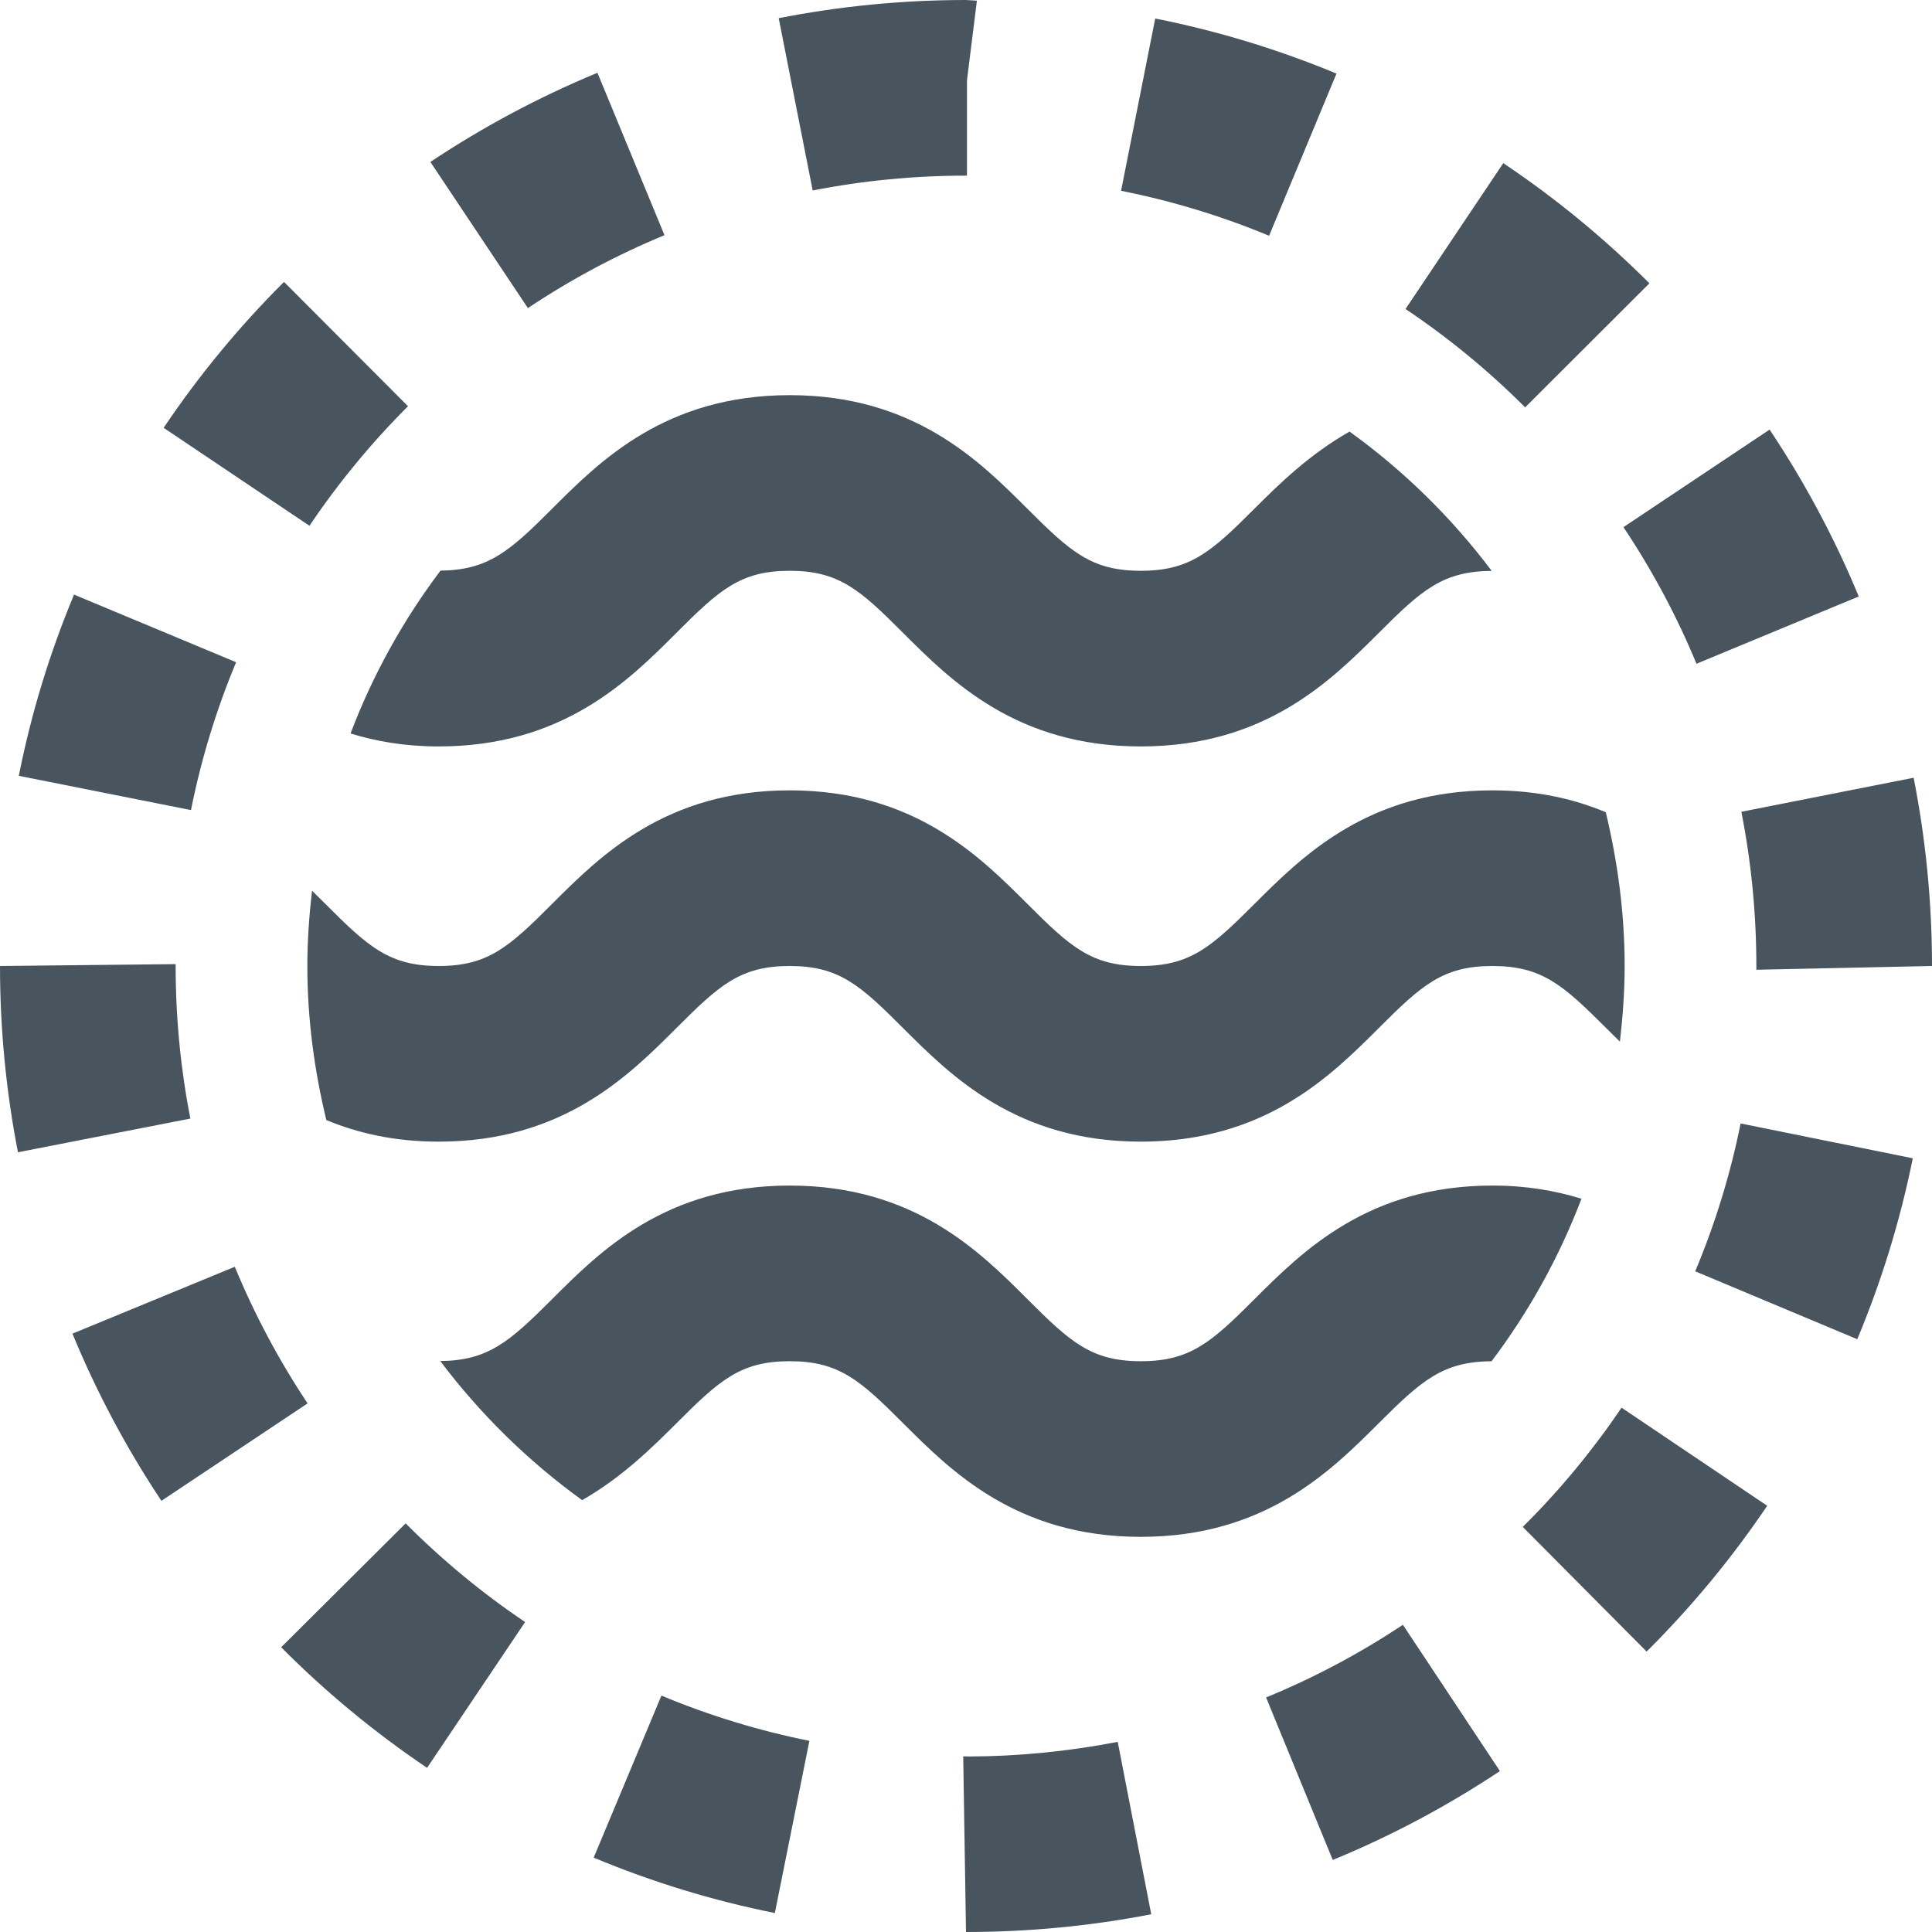<?xml version="1.0" encoding="UTF-8" standalone="no"?>
<svg width="34px" height="34px" viewBox="0 0 34 34" version="1.1" xmlns="http://www.w3.org/2000/svg" xmlns:xlink="http://www.w3.org/1999/xlink">
    <!-- Generator: Sketch 3.8.3 (29802) - http://www.bohemiancoding.com/sketch -->
    <title>Shape</title>
    <desc>Created with Sketch.</desc>
    <defs></defs>
    <g id="Page-1" stroke="none" stroke-width="1" fill="none" fill-rule="evenodd" opacity="0.85">
        <g id="Desktop-HD-Copy-12" transform="translate(-32, -18)" fill="#293742">
            <g id="nav" transform="translate(0, -1)">
                <g id="Group" transform="translate(27, 19)">
                    <g id="logo">
                        <g id="Shape">
                            <path d="M22,3.091 L22.017,3.092 L22.017,1.414 L22.192,0.012 L22,0 C20.89,0 19.781,0.108 18.704,0.32 L19.302,3.352 C20.182,3.179 21.09,3.091 22,3.091 L22,3.091 Z M8.091,17 L8.091,16.967 L5,17 C5,18.102 5.107,19.207 5.316,20.278 L8.35,19.685 C8.178,18.808 8.091,17.904 8.091,17 L8.091,17 Z M16.694,4.139 L15.514,1.281 C14.489,1.705 13.501,2.232 12.574,2.85 L14.29,5.422 C15.048,4.916 15.857,4.484 16.694,4.139 L16.694,4.139 Z M9.155,11.654 L6.303,10.464 C5.874,11.491 5.547,12.565 5.331,13.653 L8.361,14.256 C8.538,13.368 8.805,12.493 9.155,11.654 L9.155,11.654 Z M12.18,7.149 L9.998,4.961 C9.21,5.746 8.497,6.61 7.88,7.529 L10.446,9.253 C10.952,8.501 11.535,7.793 12.18,7.149 L12.18,7.149 Z M35.909,17 L35.909,17.066 L39,17 C39,15.886 38.891,14.773 38.677,13.687 L35.645,14.286 C35.82,15.174 35.909,16.088 35.909,17 L35.909,17 Z M34.027,4.986 C33.241,4.199 32.375,3.487 31.455,2.871 L29.735,5.438 C30.487,5.942 31.197,6.525 31.84,7.169 L34.027,4.986 L34.027,4.986 Z M28.52,1.295 C27.494,0.869 26.42,0.542 25.33,0.326 L24.729,3.358 C25.619,3.534 26.496,3.801 27.334,4.149 L28.52,1.295 L28.52,1.295 Z M34.855,11.681 L37.711,10.497 C37.289,9.475 36.76,8.486 36.142,7.56 L33.57,9.277 C34.077,10.036 34.51,10.844 34.855,11.681 L34.855,11.681 Z M9.132,22.293 L6.275,23.47 C6.699,24.498 7.225,25.488 7.841,26.412 L10.413,24.697 C9.91,23.942 9.479,23.133 9.132,22.293 L9.132,22.293 Z M22.073,30.911 L21.951,30.909 L22,34 C23.097,34 24.194,33.895 25.26,33.688 L24.67,30.654 C23.798,30.823 22.899,30.909 22.073,30.911 L22.073,30.911 Z M27.281,29.872 L28.454,32.732 C29.48,32.311 30.47,31.784 31.396,31.168 L29.689,28.594 C28.929,29.098 28.118,29.53 27.281,29.872 L27.281,29.872 Z M34.833,22.373 L37.685,23.568 C38.113,22.545 38.442,21.473 38.662,20.384 L35.632,19.771 C35.453,20.661 35.184,21.537 34.833,22.373 L34.833,22.373 Z M31.798,26.871 L33.978,29.065 C34.767,28.28 35.481,27.417 36.1,26.499 L33.537,24.773 C33.029,25.523 32.445,26.231 31.798,26.871 L31.798,26.871 Z M9.948,28.989 C10.733,29.779 11.597,30.492 12.516,31.111 L14.241,28.545 C13.489,28.039 12.782,27.455 12.139,26.809 L9.948,28.989 L9.948,28.989 Z M15.448,32.691 C16.474,33.12 17.546,33.448 18.636,33.666 L19.244,30.636 C18.354,30.458 17.478,30.189 16.64,29.84 L15.448,32.691 L15.448,32.691 Z M14.716,8.953 C13.97,9.7 13.594,10.033 12.752,10.042 C12.096,10.912 11.561,11.874 11.169,12.908 C11.623,13.048 12.131,13.136 12.721,13.136 C14.905,13.136 16.06,11.982 16.903,11.138 C17.659,10.381 18.03,10.045 18.897,10.045 C19.765,10.045 20.136,10.38 20.893,11.138 C21.737,11.982 22.891,13.136 25.076,13.136 C27.263,13.136 28.418,11.982 29.263,11.14 C30.016,10.385 30.391,10.051 31.252,10.047 C30.546,9.109 29.703,8.282 28.75,7.595 C28.044,7.996 27.515,8.514 27.077,8.951 C26.319,9.71 25.947,10.045 25.076,10.045 C24.208,10.045 23.838,9.71 23.08,8.953 C22.237,8.11 21.082,6.954 18.898,6.954 C16.712,6.955 15.559,8.11 14.716,8.953 L14.716,8.953 Z M31.263,13.909 C29.078,13.909 27.922,15.064 27.077,15.907 C26.319,16.665 25.947,17 25.076,17 C24.208,17 23.838,16.665 23.08,15.907 C22.237,15.064 21.082,13.909 18.898,13.909 C16.713,13.909 15.559,15.064 14.716,15.907 C13.959,16.665 13.588,17 12.721,17 C11.854,17 11.482,16.665 10.726,15.907 C10.651,15.832 10.571,15.753 10.491,15.675 C10.441,16.111 10.409,16.552 10.409,17 C10.409,17.936 10.532,18.838 10.743,19.711 C11.294,19.94 11.939,20.091 12.721,20.091 C14.905,20.091 16.06,18.935 16.903,18.093 C17.659,17.335 18.03,17 18.897,17 C19.765,17 20.136,17.335 20.893,18.093 C21.737,18.935 22.891,20.091 25.076,20.091 C27.263,20.091 28.418,18.936 29.263,18.094 C30.02,17.335 30.395,17 31.263,17 C32.136,17 32.507,17.335 33.268,18.094 C33.343,18.171 33.426,18.25 33.508,18.331 C33.558,17.893 33.591,17.451 33.591,17 C33.591,16.067 33.468,15.165 33.259,14.294 C32.705,14.062 32.055,13.909 31.263,13.909 L31.263,13.909 Z M29.263,25.047 C30.016,24.295 30.391,23.961 31.249,23.956 C31.904,23.088 32.438,22.128 32.831,21.096 C32.374,20.954 31.861,20.864 31.265,20.864 C29.079,20.864 27.923,22.019 27.078,22.862 C26.32,23.62 25.948,23.955 25.076,23.955 C24.208,23.955 23.838,23.62 23.08,22.862 C22.237,22.019 21.083,20.864 18.898,20.864 C16.713,20.864 15.56,22.019 14.717,22.862 C13.969,23.61 13.594,23.944 12.748,23.952 C13.453,24.888 14.294,25.713 15.245,26.4 C15.945,25.999 16.469,25.482 16.904,25.048 C17.661,24.29 18.031,23.955 18.898,23.955 C19.766,23.955 20.138,24.29 20.895,25.048 C21.738,25.89 22.892,27.046 25.077,27.046 C27.263,27.045 28.417,25.891 29.263,25.047 L29.263,25.047 Z"></path>
                        </g>
                    </g>
                </g>
            </g>
        </g>
    </g>
</svg>